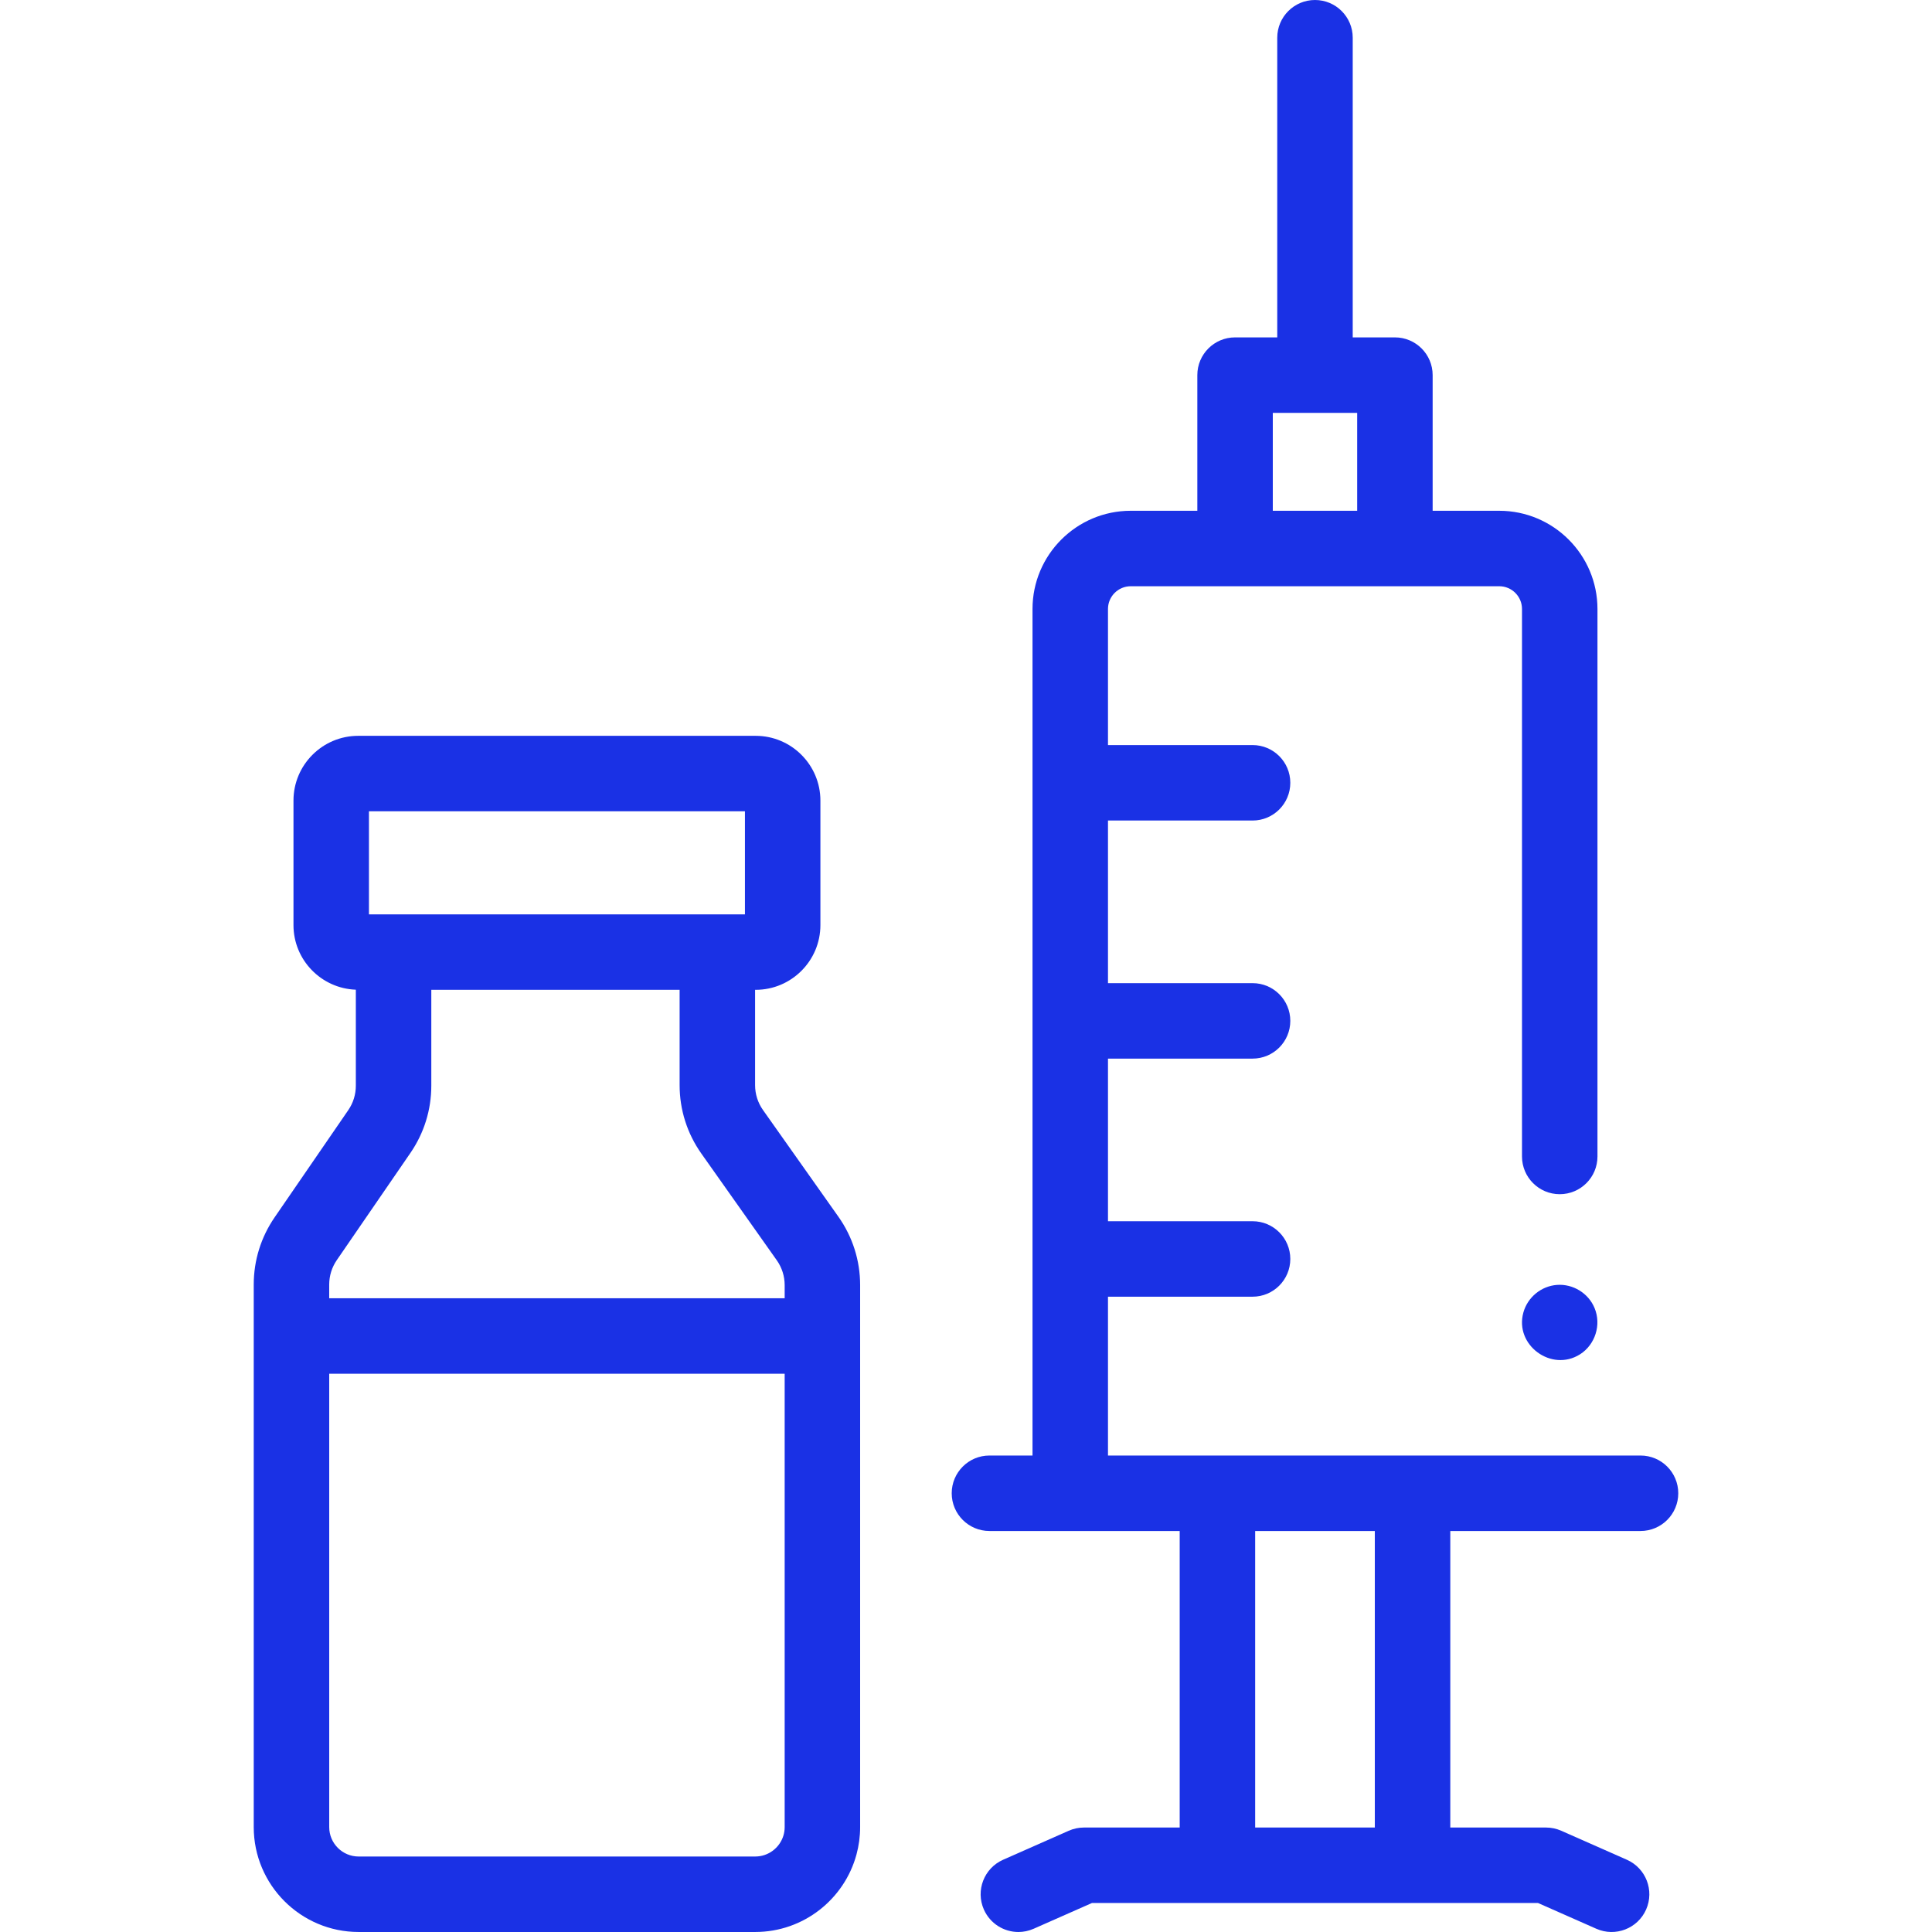 <?xml version="1.0"?>
<svg xmlns="http://www.w3.org/2000/svg" xmlns:xlink="http://www.w3.org/1999/xlink" xmlns:svgjs="http://svgjs.com/svgjs" version="1.1" width="512" height="512" x="0" y="0" viewBox="0 0 512.003 512.003" style="enable-background:new 0 0 512 512" xml:space="preserve" class=""><g><path xmlns="http://www.w3.org/2000/svg" d="m434.76 405.732c5.523 0 10-4.478 10-10s-4.477-10-10-10h-21.412-119.72v-42.092h38.318c5.523 0 10-4.478 10-10s-4.477-10-10-10h-38.318v-43.094h38.318c5.523 0 10-4.478 10-10s-4.477-10-10-10h-38.318v-43.095h38.318c5.523 0 10-4.478 10-10s-4.477-10-10-10h-38.318v-36.063c0-3.324 2.704-6.028 6.028-6.028h97.664c3.324 0 6.028 2.704 6.028 6.028v145.088c0 5.522 4.477 10 10 10s10-4.478 10-10v-145.087c0-14.353-11.676-26.028-26.028-26.028h-17.651v-35.949c0-5.522-4.477-10-10-10h-11.181v-79.412c0-5.522-4.477-10-10-10s-10 4.478-10 10v79.412h-11.181c-5.523 0-10 4.478-10 10v35.948h-17.651c-14.352 0-26.028 11.676-26.028 26.028v224.344h-11.412c-5.523 0-10 4.478-10 10s4.477 10 10 10h50.417v78.585h-25.364c-1.392 0-2.769.291-4.042.854l-17.386 7.683c-5.051 2.231-7.337 8.137-5.105 13.188 1.652 3.737 5.313 5.961 9.152 5.961 1.35-.001 2.722-.275 4.037-.856l15.455-6.829h33.253 51.71 33.254l15.455 6.829c5.052 2.233 10.956-.053 13.189-5.104 2.232-5.052-.054-10.956-5.105-13.188l-17.386-7.683c-1.273-.563-2.65-.854-4.042-.854h-25.365v-78.585h50.417zm-97.453-296.32h22.361v25.948h-22.361zm27.036 374.905h-31.71v-78.585h31.71z" fill="#1a31e5" data-original="#000000" style=""/><path xmlns="http://www.w3.org/2000/svg" d="m202.208 294.181c-1.374-1.944-2.101-4.23-2.101-6.611v-25.255h.152c9.46 0 17.157-7.696 17.157-17.156v-32.999c0-9.46-7.696-17.156-17.157-17.156h-105.328c-9.46 0-17.156 7.696-17.156 17.156v32.999c0 9.247 7.359 16.789 16.525 17.124v25.444c0 2.325-.696 4.568-2.013 6.485l-19.516 28.407c-3.617 5.264-5.529 11.422-5.529 17.81v143.774c0 15.327 12.47 27.797 27.797 27.797h.002 105.109.001c12.819 0 23.633-8.725 26.83-20.546.626-2.313.966-4.743.966-7.251v-143.616c0-6.539-1.995-12.817-5.769-18.155zm-104.433-79.178h99.641v27.312h-99.641zm-8.519 118.941 19.516-28.408c3.617-5.265 5.528-11.423 5.528-17.81v-25.412h65.807v25.255c0 6.538 1.995 12.815 5.769 18.155l19.971 28.252c1.374 1.943 2.1 4.229 2.1 6.61v3.469h-120.704v-3.627c0-2.324.696-4.567 2.013-6.484zm5.786 158.056c-4.298 0-7.795-3.497-7.795-7.795v-120.149h120.699v120.149c0 .806-.123 1.583-.351 2.314-.989 3.172-3.953 5.48-7.445 5.48h-105.108z" fill="#1a31e5" data-original="#000000" style=""/><path xmlns="http://www.w3.org/2000/svg" d="m422.582 346.66c-1.616-3.945-5.724-6.461-9.972-6.145-4.171.311-7.774 3.275-8.894 7.301-2.411 8.665 7.463 15.875 15.003 11.095 4.039-2.561 5.702-7.838 3.863-12.251z" fill="#1a31e5" data-original="#000000" style=""/></g></svg>

